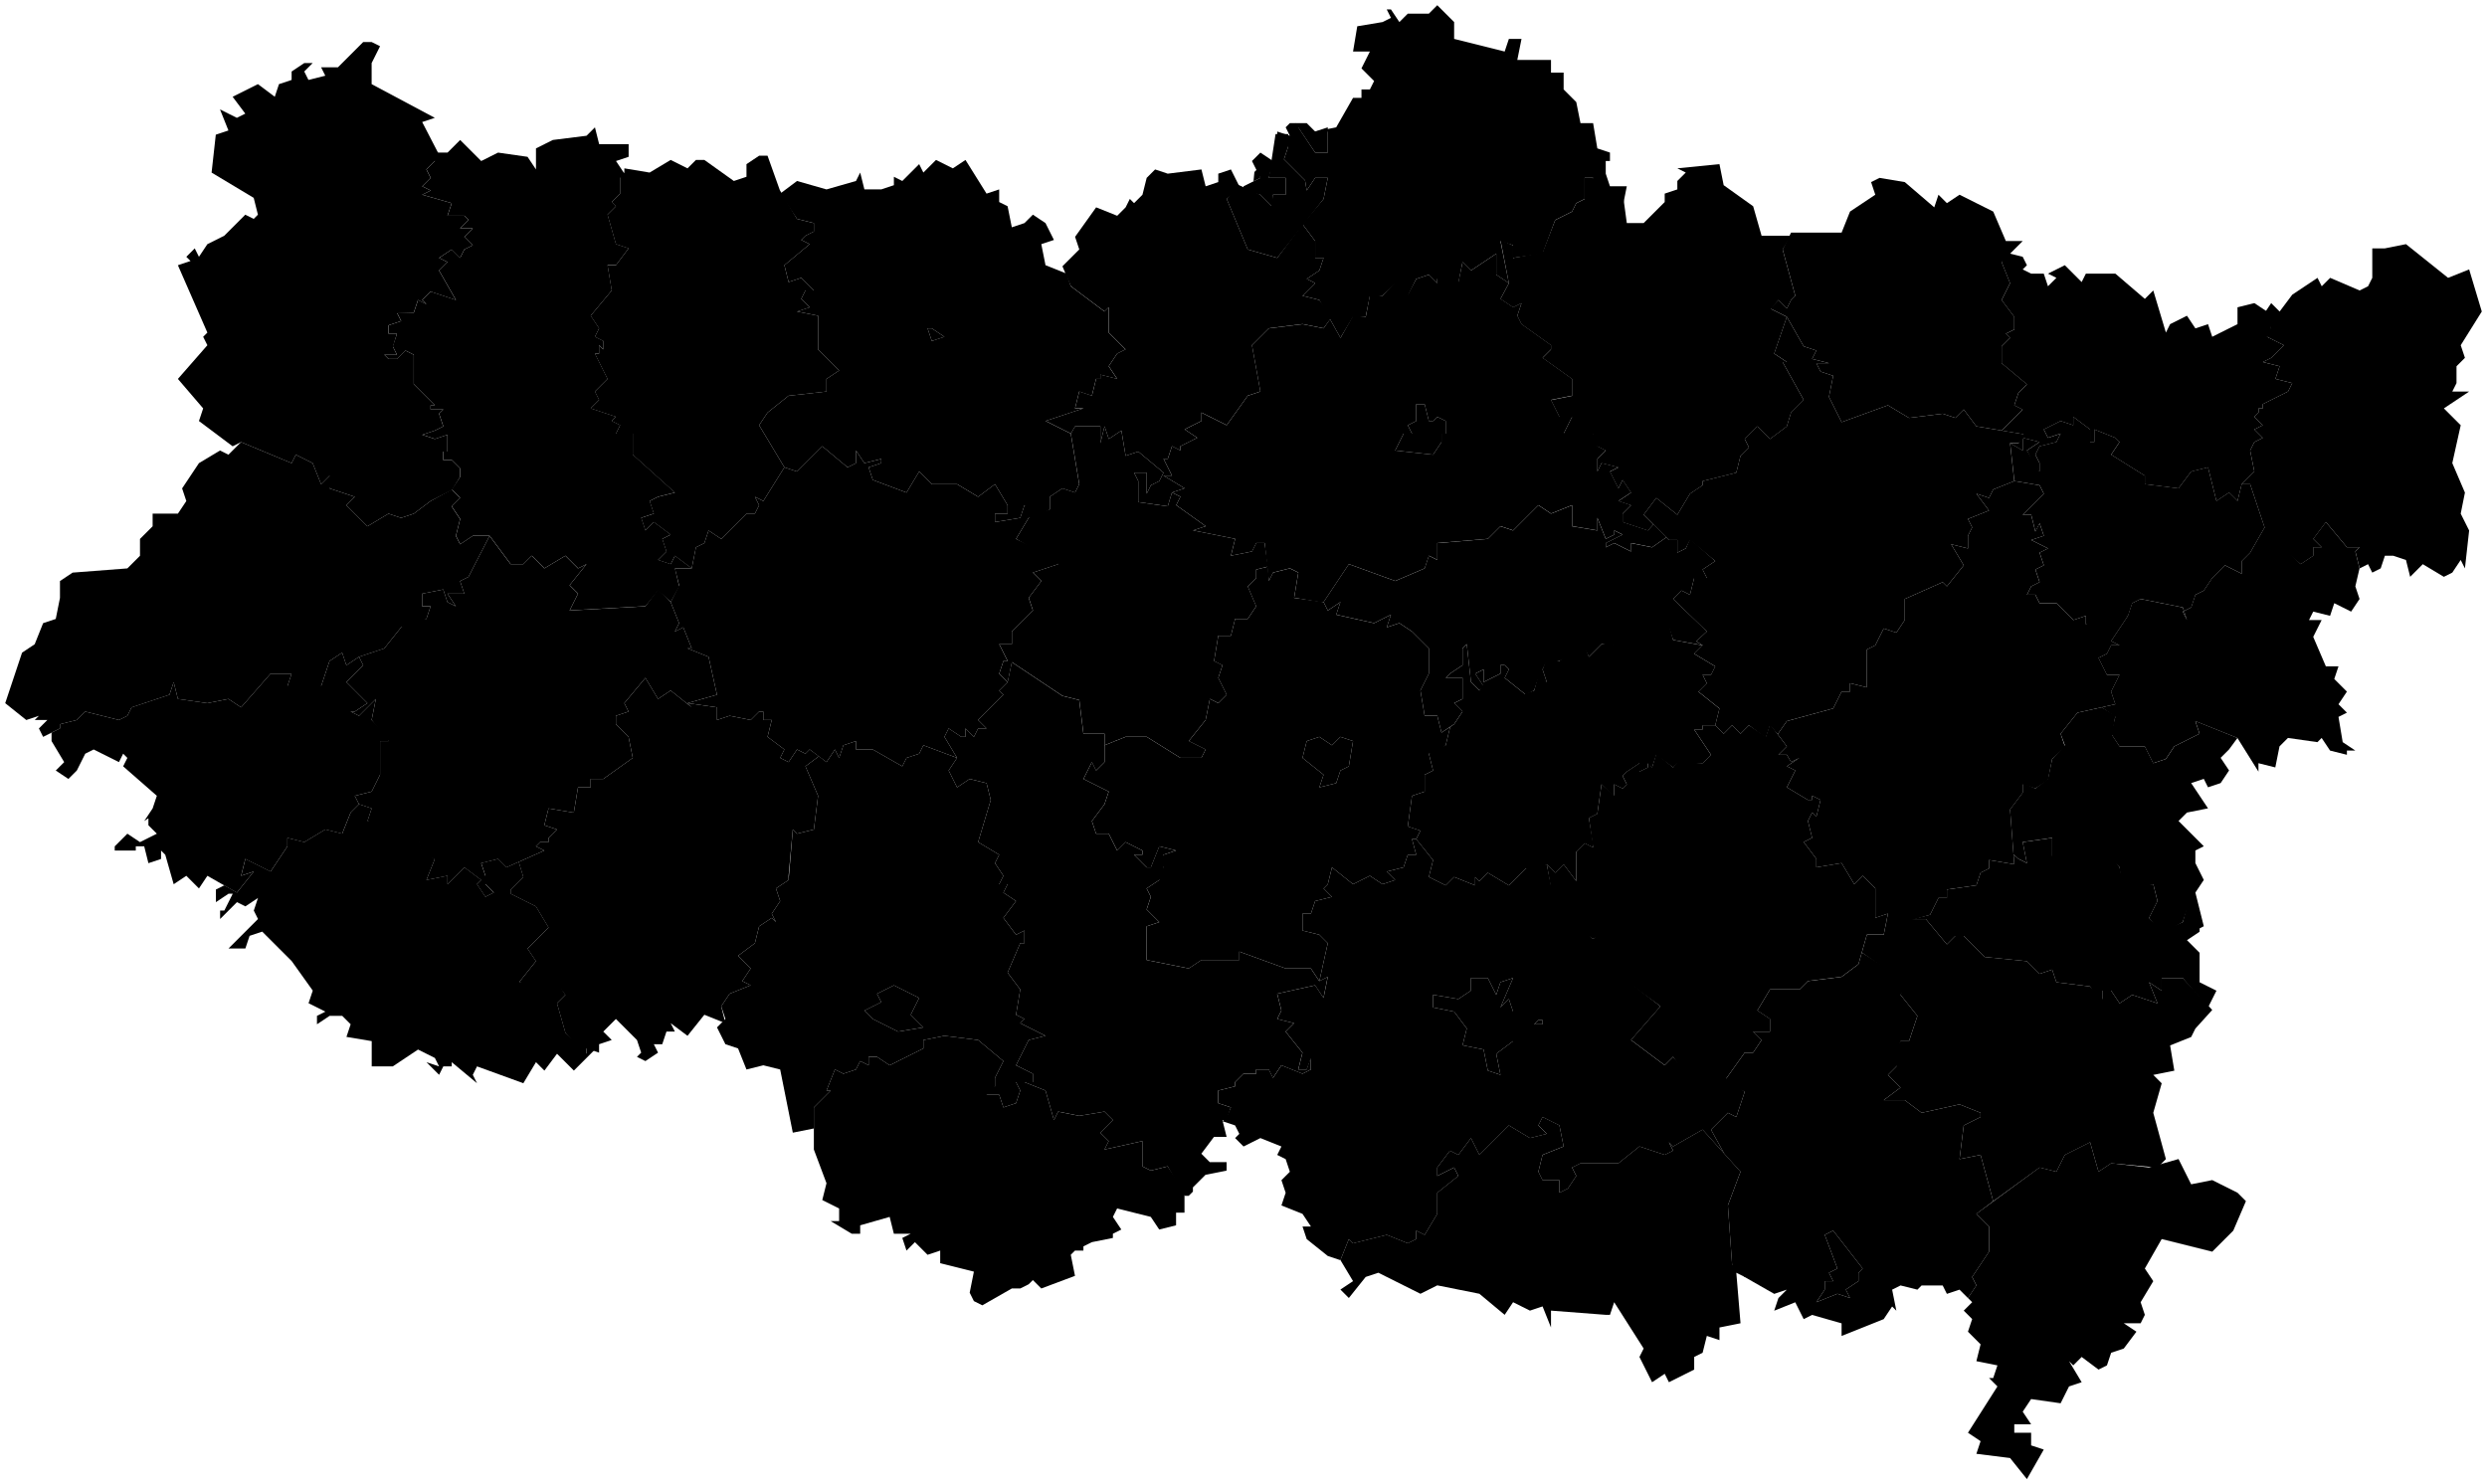 <svg data-code="RU-TVE" xmlns="http://www.w3.org/2000/svg" viewBox="0 0 295.25 176.25">
    <g data-code="tverskaja_oblast_" data-title="tverskaja_oblast&amp;apos;">
      <path data-code="andreapol_skij_rajon" data-title="andreapol&amp;apos;skij_rajon" class="cls-1" d="M51.13,18.12h2l1.5-1.5,2.5,2.5,2-1,3.5.5,1,1.5v-2.5l2-1,4-.5,1-1,.5,2h3.5v1.5l-1.5.5,1,1.5-.5.5v1.86l-1,1,.5.5-1,1,1,3.5,1.5.5-1.5,2h-1l.5,3-2.5,3,1,1.5-.5,1,1,.5v1l-.5-.5v1h-.5l1.5,3-1.5,1.5.5,1-1,1,3,1-.5.5,1,.5-.5,1h2v2.5l5,4.5-2,.5-1,.5.5,1.5-1.5.5.5,1.5,1-1,2,1.5-1,.5.5,1.5-1,1,1.5.5.5-1,2,1.5h-2l.5,2.14-1,1.86-1.5-1.36-1.5,1.86-9,.5,1-2-1-1,2-2.5-1,.5-1.5-1.5-2.5,1.5-1.5-1.5-1,1h-1.5l-2.5-3.36h-2l-1.5,1-.5-1,.5-2-1-1.5,1-1-1-1,1-1.5v-1l-1-1h-1v-1h.5v-2l-1.5.5-1.5-.5,1.5-.5,1-.5-.5-1.5.5-.5h-1.5v-.5h.5l-2.5-2.5v-3.5l-1-.5-1,1h-1l-.5-.5h1.5l-.5-1,.5-1.5h-1v-1l1.5-.5-.5-1h2l.5-1.5,1,.5-.5-.5,1-1,3,1-2-3.5,1-1-1-.5,1.5-1,1,1,.5-1,1-.5-1-1,1-1h-1.5l1-1-.5-.5h-2l.5-1.5-3.5-1,1-.5-1-.5,1-1-.5-1,1-1-.5-1"/>
      <path data-code="bel_skij_rajon" data-title="bel&amp;apos;skij_rajon" class="cls-1" d="M25.63,105.62l1-.5,1.5.86,2-2.5-1.5.5.5-2,3,1.5,2-3v-1l2,.5,2.5-1.5,2,.5,1-2.5,1-1,1.5.5-.5,1.5,1.5-.36,2,2.5,2.5-.5.5,2,1.5.86-1,2.5,2.5-.5v1l2-2,2,1.5-.5.5,1,1.5,1-.5-1-1v-1l-.5-1.5,2-.5,1,1,1.46-.65.54,1.79-1.5,1.5v.5l3,1.5,1.5,2.5-2.5,2.5,1,1.5-2,2.5h4.5l1,1.5-1,1,1,3.5,2.5,2.5v-1h1.5l-3,3-2-2-1.5,2-1-1-1.5,2.5-5.5-2-.5,1,.5,1-3-2.5v.5h-1l-.5,1-1.5-1.5,1.5.5-.5-1-2-1-3,2h-2.5v-3l-3-.5.5-1.5-1-1h-1.5l-1.5,1v-1l1-.5-2-1,.5-1.5-2.5-3.5-3.5-3.5-1.5.5-.5,1.5h-2l3.5-3.5-.5-1,.5-1.5-1.5,1-1-.5-2,2v-1h.5l1-2h-.5l-1.5,1v-1.5"/>
      <path data-code="bezheckij_rajon" data-title="bezheckij rajon" class="cls-1" d="M217.63,84.12l1-2h1v-1l2,.5v-4.5l1-.5,1-2,1.5.5,1-1.5v-2.5l4.5-2,.5.5,2-2.5-1.5-2.5,2,.5v-1.5l.5-1-.5-1,2.5-1-1.5-2,1.5.5.5-1,2.5-1,3,.5.5,1-2.5,2.5h1l.5,2,.5-1,.5,1.5-1.5.5,2,1-1,.5.5,1.5-1,.5.5,1.5-1,.5-.5,1h1l.5,1h2l2,2,1.5-.5v1l5-1-2,3,1,.5h-1l-.5,1-1,.5,1,2h1.5l-1,2,.5,1.5-4.5,1-2,2.5.5,1.5-1.5,1.5-.5,2.5-1.5,1-1.5-.5v1l-1.5,2,.5,6.5-3-.5v1l-1,.5-.5,1.5-3.5.5v1h-1l-1,2-3.5,1-1.72-.03.22-1.11-1.5.5v-3.5l-1.5-1.5-1,1-1.5-2.5-3,.5v-1l-1.5-2,1-.5-.5-2,.5-1,.5.5.5-2-1-.5v.5h-.5l-2.5-1.5,1-2-1-.5,1.5-1-1,.5-.5-.86h-1l1-1-1.09-1.44,1.09-1.56,5.5-1.5Z"/>
      <path data-code="bologovskij_rajon" data-title="bologovskij rajon" class="cls-1" d="M154.13,15.12l2,3h1.5v-2.5l-1.5.5-2-1M161.13,3.12l3-.5,1-.5-.5-1h.5l1,1.5,1-1h2.5l1-1,2,2v2l6,1.5.5-1.5h1.5l-.5,2.5h4v1.5h1.5v2l1.5,1.5.5,2.5h1.5l.5,3,1.5.5v1h-.5v1.5l.5,1.5h2l-.5,2.5-2.5-1-1-2.5h-1v2.5l-1,.5-.5,1-2,1-1.5,4-3.5.5v-1.5l-1.5-.5,1,5-1.5-1v-2.5l-3,2-1-1-.5,2.5-2.5-.5v.5l-1-1-1.5.5-1,2-1.5-1.5-1.5,1.5h-1.5l-.5,2.5h-1.5l-1.5,2.5-2.5-4.5-2-.5,1.5-1.5-1-.5,1.5-1,.5-1.5h-1v-2l-1.5-2,2.5-3,.5-2.5h-1.5l-1,1.5-.2-1.2-2.5-2.5.5-1.5-1.3-1.3v-.5l1.5.5-.5-1,.5-.5h2l1,1,2.5-.5,2-3.5h1v-1h1l.5-1-1.5-1.5,1-2h-2l.5-3M149.63,18.12l1.5,1-.5,2h2v2h-1.5v1.5l-1.5-1.5-2-.5v-.5l2-1-1-2,1-1"/>
      <path data-code="firovskij_rajon" data-title="firovskij rajon" class="cls-1" d="M130.13,24.62l2.5,1,1-1,.5-1,.5.5,1-1,.5-2,1-1,1.5.5,4-.5.5,2,1.5-.5v-1l1.5-.5,1,2-1.5,1.5,2.5,6,3.5,1,3-4,1.5,2v2h1l-.5,1.5-1.5,1,1,.5-1.5,1.5,2,.5,1.5,2-1,1.36-2.5-.5-4,.5-2,2,1,5.5-1.5.5-2.5,3.5-3-1.5v1l-2,1,1.5,1-2,1v.5l-1-.5-.5,1.5h-.5l1,2h-1l2.5,1.5-1.5.5-.5,1.64-3.5-.5v-2.5l-.5-1h1.5v2.5l.5-1,1-.5.5-1-3-2.5-1.5.5-.5-3-1.5,1-.5-1.5-.5,2v-2h-3l-.5.86-3-1.5,4.5-1.5h-1l.5-2,1.5.5.5-2h.5v-.5l2,.5-1-1.5,1-1.5,1-.5-2-2v-3l-.5.5-4-3-1-2.36,2-2-.5-1.5,2.5-3.5"/>
      <path data-code="gorodskoj_okrug_kimry" data-title="gorodskoj okrug kimry" class="cls-1" d="M216.63,146.62l1-.5,3.5,4.5-.5.5v1l-1.5,1,.5,1-1.5-.5-2.5,1,1-1.5v-1h1l-.5-1,1-.5-1.5-4"/>
      <path data-code="gorodskoj_okrug_torzhok" data-title="gorodskoj okrug torzhok" class="cls-1" d="M156.63,87.49l1.5,1,1-1,1.5.5-.5,3-1,.5-.5,1.5-2,.5.5-1.5-2.5-2,.5-2,1.5-.5Z"/>
      <path data-code="gorodskoj_okrug_tver_" data-title="gorodskoj_okrug_tver&amp;apos;" class="cls-1" d="M182.63,121.12h.5v.5h-1l.5-.5M170.13,118.12l3,.5,1.5-1v-1.5h2l1,2,.5-1.5,1.5-.5-1.5,3.5,1-1,.5,1.5v3.5l-2,1.5.5,2.5-1.5-.5-.5-2.5-2.5-.5.5-2-1.5-2-2.5-.5v-1.5"/>
      <path data-code="kalininskij_rajon__tverskaja_oblast_" data-title="kalininskij_rajon_(tverskaja_oblast&amp;apos;)" class="cls-1" d="M182.63,121.12l-.5.5h1v-.5h-.5M170.13,118.12v1.5l2.5.5,1.5,2-.5,2,2.5.5.5,2.5,1.5.5-.5-2.5,2-1.5v-3.5l-.5-1.5-1,1,1.5-3.5-1.5.5-.5,1.5-1-2h-2v1.5l-1.5,1-3-.5M160.63,104.99l2-1,1.5,1,1.5-.5-1-1,2-.5.5-1.5h1l-.5-1.86h.5l2,2.5-.5,2,1,.5,1,.5,1-1,2.5,1v-1l.5.5,1-1,2.5,1.5,2-2,2.5-.5.5,2.5,2.5,1v3l2.5,2.36,1-.86,2,5,5,3.86-3.5,4,4,3,1-1,1,1.14,4,.5,3.5,2.5-1,3-1-.5-2,2,1.58,2.87-2.58-2.87-3.5,2-.5-.5.5,1-1,.5-3-1-2.5,2h-4.5l-1,.5.5,1-1,1.5-1,.5v-1.5h-2l-.5-1,.5-2,2.5-1-.5-2.5-2-1-.5,1,1,1-2,.5-2.5-1.5-3.5,3.5-1-2-1.5,2-1-.5-1.5,2v1l2-1,.5,1-2.5,2v2.5l-1.5,2.5-1-.5v1l-1,.5-2.5-1-4,1-.5-.5-1,2.5-1.5-.5-2.5-2-.5-1.5h1l-1-1.5-2.5-1,.5-1.5-.5-1.5,1-1-.5-1.5-1-.5.5-1-2.5-1-2,1-1-1,.5-.5-.5-1-1.5-.5.5-.5.5-1.14-1.5-.5v-1.5l2-.5v-.5l1-1h1.5v-.5h1.5l.5,1,1-1.5,2.5,1,1-.5v-1.36l-.5,1.36h-1l.5-2-2-2.5,1-1-2-.5.5-1-.5-2,4.5-1,1,1.5.5-2.5-1,.5,1-4.5-1-1-2-.5v-2h1l.5-1.5,2-.5-1-1,.5-.5.5-2,2.5,2Z"/>
      <path data-code="kaljazinskij_rajon" data-title="kaljazinskij rajon" class="cls-1" d="M234.63,144.12l7.5-5.5,2,.5,1-2,3-1.5,1,3.5,1.5-1,4.5.5,3.5-1,1.5,3,2.5-.5,3,1.5,1,1-1.5,3.5-2.5,2.5-6-1.5-2,3.5,1,1.5-1.5,2.5.5,1.5-.5,1h-2l1.5,1-1.5,2-1.5.5-.5,1.5-1,.5-2-1.5-1,1-.5-.5,1.5,2.5-1.5.5-1,2-3.5-.5-1,1.5,1,1.5h-2v1h2v1.5l1.5.5-2,3.5-2-2.5-4-.5.5-1.5-1.5-1,3.5-5.5-1-1h.5l.5-1.5-2.5-.5.5-2-1.5-1.5.5-1.5-1-1,1-1-.5-.5,1-1.5-.5-1,2-3v-3l-1.5-1.5"/>
      <path data-code="kashinskij_rajon" data-title="kashinskij rajon" class="cls-1" d="M223.63,110.99l.28-1.39,1.22-.47h3.5l2.5,3,1-1h1l2.5,2.5,5,.5,1.5,1.5,1.5-.5.5,1.5,4,.5,1.5,1.5v-1h1l1,1.5,1.5-1,3,1-1-2.5,1.5,1v-1.5h2.5l3.5,3.79-2,2.21-.5,1-2.5,1,.5,3-2.5.5,1,1-1,3.5,1.5,5.5-1,1-5.5-.5-1.5,1-1-3.5-3,1.5-1,2-2-.5-5.5,4-1.5-5.5-2.5.5.5-4,2-1v-.5l-2.5-1-4.5,1-2-1.5h-2.5l2-1.5-1.5-1.5,1-1-.5-2,1-1h1l1-3-2-2.5.5-1.5-5.1-3.53.6-2.11h2Z"/>
      <path data-code="kesovogorskij_rajon" data-title="kesovogorskij rajon" class="cls-1" d="M227.13,109.12l2-.5,1-2h1v-1l3.5-.5.5-1.5,1-.5v-1l3,.5-.09-1.17.59.54,1,.5-.5-2.5,3.5-.5v2.14l3.5,1,3.5-1,1,1.36,1,4.64h.5l1-2.5,1.5-.14.5,2-1,2,1.5,1.64,2.5-1.14.5-1.86,1.5,1v2l-1.5,1,1.5,1.5v3.5l2,1-1,2-3-3.5h-2.5v1.5l-1.5-1,1,2.5-3-1-1.5,1-1-1.5h-1v1h-.5l-1-1.5-4-.5-.5-1.5-1.5.5-1.5-1.5-5-.5-2.5-2.5h-1l-1,1-2.5-3h-1.5"/>
      <path data-code="kimrskij_rajon" data-title="kimrskij rajon" class="cls-1" d="M216.63,146.62l1.5,4-1,.5.5,1h-1v1l-1,1.5,2.5-1,1.5.5-.5-1,1.5-1v-1l.5-.5-3.5-4.5-1,.5M210.13,117.49h3.5l1-1,4-.5,2-1.5.4-1.39,5.6,3.53-1,1.5,2,2.5-1,3h-1l-.5,1v2l-1,1,1.5,1.5-2,1.5h2.5l2,1.5,4.5-1,2.5,1v.5l-2,1-.5,4,2.5-.5,1.5,5.5-2,1.5,1.5,1.5v3l-2,3,.5,1-1,1.5-1-1-1.5.5-.5-1h-2.5l-.5.5-2-.5-1,.5.5,2.5-.5-.5-1,1.5-5,2v-1.5l-3.5-1-1,.5-1-2-2.5,1,.5-1.5,1-1-1.5.5-3.5-2-1.5-1.5-.5-7,1.5-4-1.92-2.13-1.58-2.87,2-2,1,.5,1-3-2.5-1.14,2.5-3.5h1l1-1.5-1-1h2v-1.5l-1.5-1,1.5-2.5"/>
      <path data-code="konakovskij_rajon" data-title="konakovskij rajon" class="cls-1" d="M160.13,147.12l.5.5,4-1,2.5,1,1-.5v-1l1,.5,1.5-2.5v-2.5l2.5-2-.5-1-2,1v-1l1.5-2,1,.5,1.5-2,1,2,3.5-3.5,2.5,1.5,2-.5-1-1,.5-1,2,1,.5,2.5-2.5,1-.5,2,.5,1h2v1.5l1-.5,1-1.5-.5-1,1-.5h4.5l2.5-2,3,1,1-.5-.5-1,.5.5,3.5-2,4.5,5-1.5,4,.5,7,2.1.93-.6.57-1-.5.5,6-2.5.5v1.5l-1.5-.5-.5,2-1,.5v1.5l-3,1.5-.5-1-1.5,1-1.5-3,.5-1-3.5-5.5-.5,1.5h-.5l-6.5-.5v2l-1-2.5-1.5.5-2-1-1,1.5-3-2.5-5-1-2,1-5-2.5-1.5.5-2,2.5-1-1,1.5-1-1.5-2.5,1-2.5"/>
      <path data-code="krasnokholmskij_rajon" data-title="krasnokholmskij rajon" class="cls-1" d="M259.13,72.12l.15.43-.15.07.5,1-.35-1.07.85-.43.5-1.5,1-.5,1-1.5,1.5-1.5,2,1v-1.5l1-1,1.71-2.99,4.28,4.35,1.5-1v-1h1l-1-1,1.5-2,2.5,3h1.5l-.5.5.5,2-.5,2.14.5,1.5-1,1.5-2-1-.5,1.5-2-.5-.5,1h1.5l-1,2,1.5,3.5h1.5l-.5,1.5,1.5,1.5-1,1.5,1,1-1,.5.5,3,1.5,1h-1v.5l-2-.5-1-1.5-.5.5-3.5-.5-1,1-.5,2.5-2-.5v1l-2.5-4-5-2,.5,1.5-3,1.5-1,1.5-1.5.5-1-2h-3l-1-1.5.5-2-1.62-1.14,1.62-.36-.5-1.5,1-2h-1.5l-1-2,1-.5.5-1h1l-1-.5,2-3,.5-1.5,1-.5,5,1Z"/>
      <path data-code="kuvshinovskij_rajon" data-title="kuvshinovskij rajon" class="cls-1" d="M127.63,50.62h3v2l.5-2,.5,1.5,1.5-1,.5,3,1.5-.5,3,2.5-.5,1-1,.5-.5,1v-2.5h-1.5l.5,1v2.5l3.5.5.5-1.64,1,.5-.5,1,3.5,2.5-1.5.5,5,1-.5,2,2.5-.5.5-1h1l.4,2.79-1.4.35v1l-1,1,1,2.36-1,1.5h-1.5l-.5,2h-1.5l-.5,3,1,.5-.5,1.5,1,2-1,1-1-.5-.5,2.5-2,2.5,2,1-.5,1h-2.5l-4-2.5h-2.5l-2.5,1v-1.36h-2.5l-.5-4-2-.5-6-4-.5,2.36-1-1,.5-1.5h.5l-1-2h1.5v-1.5l2.5-2.5-.5-1.5,1.5-2-1-1,3-1-5-3,1.5-2.5,2.5-1v-1.5l1.5-1,1.5.5.5-1-1-6,.5-.86"/>
      <path data-code="lesnoj_rajon" data-title="lesnoj rajon" class="cls-1" d="M212.63,27.62h6l1-2.5,3-2-.5-1.5,1-.5,3,.5,3.5,3,.5-1.5,1,1,1.5-1,4,2,1.5,3.5h2l-2.5,2.5,1,2.5-1,2,1.5,2v1.5l-1,.5.5.5-1,1v2l3,2.5-1,1-.5,1.5,1,.5-2.5,2.5-3-.5-1.5-2-1,1-1.5-.5-4,.5-2.5-1.5-5.5,2-1.5-3,.5-2.5-1.5-.5-.5-1h1.5l-2-.5.5-1-1.5-.5-2-3.5-2-1,1-1,1,1,.5-1,.5-.5-1.5-5.5,1-2"/>
      <path data-code="likhoslavl_skij_rajon" data-title="likhoslavl&amp;apos;skij_rajon" class="cls-1" d="M174.13,76.49l.5,4.5,1,1,.38-.67-.88-1.33,1-.5v1.5l2-1v-1h.5l.5.5-.5,1,2.38,1.9,1.12-.4.5-1.86,1,.86-.5-1.5.5-1.36,1.5.36,1-.86h1.5l.5-1,.5,1.36,1.5-1.5,4.5.14,1-1.5.5.5,2-1.5.5,1.86,3.5.64-1,1,2.5,1.5-.5,1h-1l.5,1-1,1,2.5,2-.5,2h-1.5v.5h-1l2,3-1,1h-3l-.5.5-2-1.5-.5,1.5-.5-.5v.5l-1,.5v-1l-1.5,1-.5.5.5,1-.5.5-1-.5v1.5l-1.5-1.5-.5,3.5-1,.5.5,3v.5l-1-.5-1,1v3.5l-1.5-2-.5.5-.5.5-1-1-1.5,1-1-.5-2,2-2.5-1.5-1,1-.5-.5v1l-2.5-1-1,1-1-.5-1-.5.5-2-2-2.5.5-1-1.5-.5.5-3.64,1.5-.5v-2l1-.5-.5-2,2-1,.53-2.18.47-.32,1-1.5-1-1,1-.5v-2.5h-2l.5-.5,1.5-1v-2l.5-.5Z"/>
      <path data-code="maksatikhinskij_rajon" data-title="maksatikhinskij rajon" class="cls-1" d="M214.13,41.12l1.5.5-.5,1,2,.5h-1.5l.5,1,1.5.5-.5,2.5,1.5,3,5.5-2,2.5,1.5,4-.5,1.5.5,1-1,1.5,2,6,1-1,1h-1l.5,4.5-2.5,1-.5,1-1.5-.5,1.5,2-2.5,1,.5,1-.5,1v1.5l-2-.5,1.5,2.5-2,2.5-.5-.5-4.5,2v2.5l-1,1.5-1.5-.5-1,2-1,.5v4.5l-2-.5v1h-1l-1,2-5.5,1.5-1.09,1.56-.91-1.06-.5,1.5-2-1.5-1,1-1-1-1,1-1-1,.5-2-2.5-2,1-1-.5-1h1l.5-1-2.5-1.5,1-1-.76-.47,1.26-1.17-4-3.86,1-1,1,.5.5-2h1.5l-.5-1,1.5-1-3-2.5-.5,1-1,.5v-1.5h-1l-3-3,1.5-2,2.5,2,1.5-2.5,1.5-1v-.5l4-1,.5-2,1-1-.5-1,1.5-1.5,1.5,1.5,2-1.5.5-1.64,1.5-1.5-2.5-4.5h.5l-1.5-1,1.5-4.36,2,3.5Z"/>
      <path data-code="molokovskij_rajon" data-title="molokovskij rajon" class="cls-1" d="M238.63,52.62l1.5.86v-1.5l2,.5-1.5,1,1.5,2.5v-1l-.5-1,.5-1,2-.5.5-1-1.5.5-.5-1,2-1,1.5.5v-1l2,1.5v1.5h.5v-1.5l2.5,1,.5.5-1,1.5,4,2.5v1l4,.5,1.5-2,2-.5,1,4,1.5-1,1,1,.5-2h1l1.72,5.15-1.71,2.99-1,1v1.5l-2-1-1.5,1.5-1,1.5-1,.5-.5,1.5-1,.5.5,1-.5-1.5-5-1-1,.5-.5,1.5-3,1.5-2-.5v-1l-1.5.5-2-2h-2l-.5-1h-1l.5-1,1-.5-.5-1.5,1-.5-.5-1.5,1-.5-2-1,1.5-.5-.5-1.5-.5,1-.5-2h-1l2.5-2.5-.5-1-3-.5-.5-4.5"/>
      <path data-code="neldata-codeovskij_rajon" data-title="neldata-codeovskij rajon" class="cls-1" d="M42.62,77.99l3-1,2-2.5,1.5-1h1.5l.5-1.5h-1v-1.5l2.5-.5.5,1.5,1,.5-1-1.5h2l-.5-1.5,1-.5,2.5-4.86,2.5,3.36h1.5l1-1,1.5,1.5,2.5-1.5,1.5,1.5,1-.5-2,2.5,1,1-1,2,9-.5,1.5-2,1.5,1.5,1,2.5-.5,1,1-.5,1,2.5h-.5l2.5,1,1,4.5-3.5,1,.5.5-2.5-2-1.5,1-1.5-2.5-2.5,3,.5,1-1.5.5v1l1.5,1.5.5,2.5-3.5,2.5h-1.5v1h-1.5l-.5,3-3-.5-.5,2,1.5.5-1,1v.5h-1l-.5.5,1,.5-4.5,2-1-1-2,.5.5,1.5h1.5l-1.5,1,1,1-1,.5-1-1.5.5-.5-2-1.5-2,2v-1l-2.5.5,1-2.5-1.5-.5-.5-2-3,.5-1.5-2.5h-1.5l.5-1.5-1.5-.5-.5-1,2-.5,1-2v-4h1l-2-2.5.5-2.5-2,2-1-.5h.5l1.5-1-2.5-2.5,2-2-.5-1"/>
      <path data-code="oleninskij_rajon" data-title="oleninskij rajon" class="cls-1" d="M74.12,83.49l2.5-3,1.5,2.5,1.5-1,2.5,2-.5-.5,3.5.5v1.5l1.5-.5,2.5.5,1-1h.5v1h1l-.5,2,2,1.5-.5,1,1,.5,1-1.5,1,.5.5-.5,1.1.8-1.6,1.2,1.5,3.5-.5,4-2,.5-.5-.5-.5,5.5v.5l-1.5,1,.5,1.5-1,1.5.5,1-.5-.5-1.5,1-.5,2-2,1.5,1.5,1.5-1,1.5,1,.5-2.5,1-1,1.5.5,2-2.5-1-2,2.5-2-1.5.5,1h-1l-.5,1.5h-1l.5,1-1.5,1-1-.5.5-.5-.5-1.5-2.5-2.5-1.5,1.5,1,1-1.5.5v1l-1.5-.5v1l-2.5-2.86-1-3.5,1-1-.5-.64-5-.86,2-2.5-1-1.5,2.5-2.5-1.5-2.5-3-1.5v-.5l1.5-1.5-.54-1.79,3.04-1.35-1-.5.5-.5h1v-.5l1-1-1.5-.5.5-2,3,.5.5-3h1.5v-1h1.5l3.5-2.5-.5-2.5-1.5-1.5v-1l1.5-.5-.5-1"/>
      <path data-code="ostashkovskij_rajon" data-title="ostashkovskij rajon" class="cls-1" d="M110.12,38.99l.5,1.5,1.5-.5-1.5-1h-.5M92.62,22.99l2-1.5,3.5,1,3.5-1,.5-1,.5,2h2l1.5-.5v-1l1,.5,1-1,1-1,.5,1,1.5-1.5,2,1,1.5-1,2.5,4,1.5-.5v1.5l1,.5.5,2.5,1.5-.5,1-1,1.5,1,1,2-1.5.5.5,2.5,2.5,1,.5,1.5,4,3,.5-.5v3l2,2-1,.5-1,1.5,1,1.5-2-.5v.5h-.5l-.5,2-1.5-.5-.5,2h1l-4.5,1.5,3,1.5,1,6-.5,1-1.5-.5-1.5,1v1.5l-1.5,1-1.5-1.5-.5,1.5-3,.5v-1h1.5v-1l-1.5-2.5-2,1.5-2.5-1.5h-3l-1.5-1.5-1.5,2.5-4-1.5-.5-1.5,1.5-.5v-.5l-2,.5-1-1.5v1.5l-1,.5-3-2.5-3,3-1.5-.5-3-5,1-1.5,2.5-2,4.5-.5v-1.5l1.5-1-2.5-2.5v-4l-2.5-.5,1.5-.5-1-1,.5-1h1l-1.5-1.5-1.5.5-.5-2,3-2.5-1-.5.5-.5,1-.5v-1l-2-.5-2-3"/>
      <path data-code="ozjornyj" class="cls-1" d="M149.43,19.92l.2,1.2-.82.41.11-1.11.5-.5ZM151.43,15.92h1.5v1.5l-.5,1.5,2.5,2.5.2,1.2,1-1.5h1.5l-.5,2.5-5.5,7-3.5-1-2.5-6,1.3-1.7,2.7,1.2,1.3,1.3.2-1.3h1.5v-2h-2l.8-5.2M156.13,15.62l1.5-.5v3h-1.5l-2.35-3.5,2.35,1Z"/>
      <path data-code="penovskij_rajon" data-title="penovskij rajon" class="cls-1" d="M74.12,19.99l3,.5,2.5-1.5,2,1,1-1h1l3.5,2.5,1.5-.5v-1.5l1.5-1h1l1.46,4.09,2.04,3.41,2,.5v1l-1,.5-.5.5,1,.5-3,2.5.5,2,1.5-.5,1.5,1.5h-1l-.5,1,1,1-1.5.5,2.5.5v4l2.5,2.5-1.5,1v1.5l-4.5.5-2.5,2-1,1.5,3,5-2.5,4-1-.5.5,1-.5,1h-1l-3,3-1.5-1-.5,1.5-1,.5-.5,2.5-2-1.5-.5,1-1.5-.5,1-1-.5-1.5,1-.5-2-1.5-1,1-.5-1.5,1.5-.5-.5-1.5,1-.5,2-.5-5-4.5v-2.5h-2l.5-1-1-.5.5-.5-3-1,1-1-.5-1,1.5-1.5-1.5-3h1-.5v-1l.5.5v-1l-1-.5.5-1-1-1.5,2.5-3-.5-3h1l1.5-2-1.5-.5-1-3.5,1-1-.5-.5,1-1v-2l.5-.5v-.5"/>
      <path data-code="rameshkovskij_rajon" data-title="rameshkovskij rajon" class="cls-1" d="M184.63,103.62l1-1,1.5,2v-3.5l1-1,1,.5-.5-3.5,1-.5.5-3.5,1.5,1.36v-1.36l1,.5.5-.5-.5-1,.5-.5,1.5-1v1l1-.5v-.64l.5.64.5-1.64,2,1.64.5-.64,3,.14,1-1-2-3h1v-.5h1.5l1,1,1-1,1,1,1-1,2,1.36.5-1.5,2,2.64-1,1h1l.5.86,1-.5-1.5,1,1,.5-1,2,2.5,1.5h.5v-.5l1,.5-.5,2-.5-.5-.5,1,.5,2-1,.5,1.5,2v1l3-.5,1.5,2.5,1-1,1.5,1.5v3.5l1.5-.5-.5,2.5h-2l-1,3.5-2,1.5-4,.5-1,1h-3.5l-1.5,2.5,1.5,1v1.5h-2l1,1-1,1.5h-1l-2.5,3.5-5-1.5-1-1.5-1,1-4-3,3.5-4-5.5-4-1.5-4.5-1,.5-3-2v-3l-2-1-.5-2.86,1,1Z"/>
      <path data-code="rzhev" class="cls-1" d="M104.12,117.99l2-1,3,1.5-1,2,1.5,1.5-3,.5-3-1.5-1-1,2-1-.5-1"/>
      <path data-code="rzhevskij_rajon" data-title="rzhevskij rajon" class="cls-1" d="M104.12,117.99l.5,1-2,1,1,1,3,1.5,3-.5-1.5-1.5,1-2-3-1.5-2,1M95.62,90.99l1.6-1.2.9.7,1-1.5.5,1,.5-1.5,1.5-.5v1h2l3.5,2,.5-1,1.5-.5.5-1,4,1.5-1,1.5,1,2,1.5-1,2,.5.5,2-1.5,5,2.5,1.5-.5,1,1,1.5-.5,1h1l-.5,1,1.5,1-1.5,2,1.5,2,2-1-1,.5v1.5h-.5l-1.5,3.5,1.5,2-.5,3,1,.5-.5.5,3,1.5-2,.5-1.5,3,2,1v1h-2l.5,1-.5,1.5-1.5.5-.5-1.5h-1.5v-1h1v-1l1-2-3-2.5-4-.5-2.5.5v1l-4,2-1.5-1h-1v1l-1-.5-.5,1-1.5.5-1-.5-1,2.5h.5l-2,2v2.5l-2.5.5-1.5-7.5-2-.5-2,.5-1-2.5-1.5-.5-1-2,1-1-.5-1.5,1-1.5,2.5-1-1-.5,1-1.5-1.5-1.5,2-1.5.5-2,1.5-1,.5.5-.5-1,1-1.5-.5-1.5,1.5-1,.5-6,.5.5,2-.5.5-4-1.5-3.5"/>
      <path data-code="sandovskij_rajon" data-title="sandovskij rajon" class="cls-1" d="M238.13,29.99l2,.5.5,1-.5.5,1,.5h1.5l.5,1.5,1-1-1-.5,2-1,2,2,.5-1h3.5l3.5,3,1-1,1.5,5,.5-1,2-1,1,1.5,1.5-.5.5,1.5,3-1.5v-2l2-.5,1.5,1,.5,2-.5,1,2,1-1.5,1.5-1,.5,2,.5-.5,1.5,2,.5-.5,1-3,1.5v.5h-.5v.5l-.5.5,1,1-1,.5,1,1-1,.5-.5,1,.5,2.5-1.5,1.5-.5,2-1-1-1.5,1-1-4-2,.5-1.5,2-4-.5v-1l-4-2.5,1-1.5-.5-.5-2.5-1v1.5h-.5v-1.5l-2-1.5v1l-1.5-.5-2,1,.5,1,1.5-.5-.5,1-2,.5-.5,1,.5,1v1l-.5-.5-1-2,1.5-1-2-.5v1.5l-1.5-.86h1l.6-1.07-2.6-.43,2.5-2.5-1-.5.5-1.5,1-1-3-2.5v-2l1-1-.5-.5,1-.5v-1.5l-1.5-2,1-2-1-2.5.5-1.14"/>
      <path data-code="selizharovskij_rajon" data-title="selizharovskij rajon" class="cls-1" d="M80.12,67.49h2l.5-2.5,1-.5.5-1.5,1.5,1,3-3h1l.5-1-.5-1,1,.5,2.5-4,1.5.5,3-3,3,2.5,1-.5v-1.5l1,1.5,2-.5v.5l-1.5.5.5,1.5,4,1.5,1.5-2.5,1.5,1.5h3l2.5,1.5,2-1.5,1.5,2.5v1h-1.5v1l3-.5.5-1.5,1.5.5v1h-1l-1.5,2.5,5,2.5v.5l-3,1,1,1-1.5,2,.5,1.5-2.5,2.5v1.5h-1.5l1,2h-.5l-.5,1.5,1,1-1,1,.5.5-3,3,1,1h-1l-.5,1-1-1v1h-.5l-1.5-1-.5,1,1.5,2.5-4-1.5-.5,1-1.5.5-.5,1-3.5-2h-2v-1l-1.5.5-.5,1.5-.5-1-1,1.5-2-1.5-.5.5-1-.5-1,1.5-1-.5.5-1-2-1.5.5-2h-1v-1h-.5l-1,1-2.5-.5-1.5.5v-1.5l-3.5-.5,3.5-1-1-4.5-2.5-1h.5l-1-2.5-1,.5.5-1-1-2.5,1-2-.5-2"/>
      <path data-code="solnechnyj__tverskaja_oblast_" data-title="solnechnyj_(tverskaja_oblast&amp;apos;)" class="cls-1" d="M110.12,38.99h.5l1.5,1-1.5.5-.5-1.5"/>
      <path data-code="sonkovskij_rajon" data-title="sonkovskij rajon" class="cls-1" d="M241.63,93.62l1.5-1.14.5-2.36,1.5-1.64-.5-1.36,2-2.5,2.88-.64,1.62,1-.38,2.31.88,1.33h3l1,2,1.5-.5,1-1.5,3-1.5-.5-1.5,5,2-1,1.36-1,1,1,1.5-1,1.5,1,2h1-1l-1-2-1.5.5-.5-1-1.5.5,2,3-2.5.5-1,1,3,3-1,.5v1.5l1,2-1,1.5,1,4-1,.5.5-1.5-1.5-1-.5,1.5-2.5,1.5-1.5-2,1-2-.5-2-1.5.5-1,2.5h-1l-.5-5-1-1-3.5,1-3.5-1v-2.5l-3.5.5.5,2.5-1-.5-.59-.54-.41-5.33,1.5-2v-1.14l1.5.64Z"/>
      <path data-code="spirovskij_rajon" data-title="spirovskij rajon" class="cls-1" d="M165.63,68.99l3.5-1.5.5-1.5,1,.5v-2l6-.5,1.5-1.5,1.5.5,3-3,1.5,1,2.5-1v2.5l3,.5v-1.5l1,2.5,1-.5v-.5l1,.5-2,1v.5l1-.5,2,1v-1l2.5.5,1.69-1.18.31.31h1v1.5l1-.5.5-1.14,3,2.64-1.5,1,.5,1h-1.5l-.5,2-1-.5-1,1,3.5,3.36.5.5-1.26,1.17.76.47-3.5-.64-.5-1.5-2,1.5-.5-.5-1,1.5-4.5-.5-1.5,1.5-.5-1-.5,1h-1.5l-1,.5h-1.5l-.5,1,.5,1.5-1-.5-.5,1.5-1,.5-2.5-2,.5-1-.5-.5h-.5v1l-1,.5-1,.5v-1.5l-1,.5,1,1.5-.5.5-1-1-.5-4.5-.5.5v2l-1.5,1-.5.5h2v2.5l-1,.5,1,1-1,1.5-1.5,1-.5-2h-1.5l-.5-3,1-2v-3l-2-2-1.5-1-1.5.5.5-1.5-2,1-4.5-1,.5-1.5-1.5,1-.5-1,3-4.5,5.5,2Z"/>
      <path data-code="starickij_rajon" data-title="starickij rajon" class="cls-1" d="M114.12,87.49h.5v-1l1,1,.5-1h1l-1-1,3-3-.5-.5,1-1,.5-2.36,6,4,2,.5.5,4h2.5v3.36l-1,1-.5-1-1,2,3,1.5-.5,1.5-1.5,2,.5,1.5h1.5l1,2,1-1,2,1v.5h-1l1.5,1.5h.5l1-2.5,2,.5-1.5.5v2h-.5v1l-1.5,1,.5,1-.5,1.5,1.5,1.5-1.5.5v4l5,1,1.5-1h4.5v-1l5.5,2h3l1,1.5,1-.5-.5,2.5-1-1.5-4.5,1,.5,2-.5,1,2,.5-1,1,2,2.5-.5,2h1l.5-1.5v1.5l-1,.5-2.5-1-1,1.5-.5-1h-2.5,1v.5h-1.5l-1,1v.5l-2,.5v1.5l1.5.5-.5,1.5h-.5l.5,2h-1.5l-1.5,2,1,1h2v1l-2.5.5.5.5-.5-.5-1.5,1.5v.5l-.5.5h-.5l-2-3.5-2,.5-1-.5v-3l-4.5,1,.5-1-1-1,1.5-1.5-1-1-3,.5-2.5-.5-.5,1-1-3.5-2.5-1h1v-1l-2-1,1.5-3,2-.5-3-1.5.5-.5-1-.5.5-3-1.5-2,1.5-3.5h.5v-1.5l1-.5-2,1-1.5-2,1.5-2-1.5-1,.5-1h-1l.5-1-1-1.5.5-1-2.5-1.5,1.5-5-.5-2-2-.5-1.5,1-1-2,1-1.5-1.5-2.5.5-1,1.5,1Z"/>
      <path data-code="toropeckij_rajon" data-title="toropeckij rajon" class="cls-1" d="M27.62,11.49l3-1.5,2,1.5.5-1.5,1.5-.5v-1l1.5-1h1l-1,1,.5,1,2-.5-.5-1h2l3-3h1l1,.5-1,2v2.5l7.5,4-1.5.5,2.09,4.04-1.59,1.59.5,1-1,1,1,.5-1,.5,3.5,1-.5,1.5h2l.5.5-1,1h1.5l-1,1,1,1-1,.5-.5,1-1-1-1.5,1,1,.5-1,1,2,3.5-3-1-1,1,.5.5-1-.5-.5,1.5-1.97.07.47.93-1.5.5v1h1l-.47,1.55.47.95h-1.5l.5.5h1l1-1,1,.5v3.5l2.5,2.5h-.5v.5h1.5l-.5.5.5,1.5-1,.5-1.5.5,1.5.5,1.5-.5v2h-.5v1h1l1,1v1l-.95,1.55-2.55,1.32-2,1.5-1.5.5-1.5-.5-2.5,1.5-2.5-2.5,1-1-3-1v-1.5l-1,1-1-2.5-2-1-.5,1-6-2.5-1,.5-4-3,.5-1.5-3-3.5,3.5-4-.5-1,.5-.5-3.5-8,1.5-.5-.5-.5,1-1,.5,1,1-1.5,2-1,2.5-2.5,1,.5.5-.5-.5-2-5-3,.5-4.5,1.5-.5-1-2.5,2,1,1-.5-1.5-2"/>
      <path data-code="torzhokskij_rajon" data-title="torzhokskij rajon" class="cls-1" d="M155.13,87.99l-.5,2,2.5,2-.5,1.5,2-.5.5-1.5,1-.5.5-3-1.5-.5-1,1-1.5-1-1.5.5M131.13,88.49l2.5-1h2.5l4,2.5h2.5l.5-1-2-1,2-2.5.5-2.5,1,.5,1-1-1-2,.5-1.5-1-.5.5-3h1.5l.5-2h1.5l1-1.5-1-2.36,1-1v-1l1.4-.35.1,1.71.5-1,2-.5,1,.5-.5,3,3.5.5.5,1,1.5-1-.5,1.5,4.5,1,2-1-.5,1.5,1.5-.5,1.5,1,2,2v3l-1,2,.5,3h1.5l.5,2,1.03-.68-.53,2.18-1,1h-1l.5,2-1,.5v2l-1.5.5-.5,3.64,1.5.5-.5,1h-.5l.5,1.86h-1l-.5,1.5-2,.5,1,1-1.5.5-1.5-1-2,1-2.5-2-.5,2-.5.5,1,1-2,.5-.5,1.5h-1v2l2,.5,1,1-1,4.5-1-1.5h-3l-5.5-2v1h-4.5l-1.5,1-5-1v-4l1.5-.5-1.5-1.5.5-1.5-.5-1,1.5-1-.5-1,1-.5-.5-.5.5-1,1.5-.5-2-.5-1,2.5h-.5l-1.5-1.5h1v-.5l-2-1-1,1-1-2h-1.5l-.5-1.5,1.5-2,.5-1.5-3-1.5,1-2,.5,1,1-1v-2"/>
      <path data-code="udomel_skij_rajon" data-title="udomel&amp;apos;skij_rajon" class="cls-1" d="M178.13,28.49l1.5.64v1.5l3.5-.64,1.5-3.86,2-1,.5-1,1-.5v-2.5l1.25.02,1.33,2.06,2,.17.42,3.11h2l2.5-2.5v-1l1.5-.5v-1l1-1-1-.5,5-.5.5,2.5,3.5,2.5,1,3.5h3.5l-1,1.64,1.5,5.5-.5.5-.5,1-1-1-.9,1.05,1.9.95-1.5,4.36,1.5,1h-.5l2.5,4.5-1.5,1.5-.5,1.64-2,1.5-1.5-1.5-1.5,1.5.5,1-1,1-.5,2-4,1v.5l-1.5,1-1.5,2.5-2.5-2-1.5,2,1.15,1.15-.65.72-3-1v-1l1-1-1.5-.5,1.5-1-1-1.5-.5,1-1-2,1-.5-2-.5-.5,1v-1.5l1-1-1-.5-.5-1.5h-3.5l1-2h-1.5l-1-2,2.5-.5v-2l-3.5-2.5,1-1v-.5l-3.5-2.5-.5-1,.5-1.5-1,.5-1.5-1,1-1.86-1-5.14"/>
      <path data-code="ves_egonskij_rajon" data-title="ves&amp;apos;egonskij_rajon" class="cls-1" d="M269.63,35.99l1,1,1.5-2,3-2,.5,1,1-1,3.5,1.5,1-.5.5-1v-3.5h1.5l2.5-.5,5,4,2.5-1,1.5,5-2.5,4,.5,1.5-1,1v2l-.5,1h2l-3,2,2,2-1,4.5,1.5,3.5-.5,2.5,1,2-.5,4.5-.5-1-1,1.5-1,.5-2.5-1.5-1.5,1.5-.5-2-1.5-.5h-1l-.5,1.5-1,.5-.5-1-1,.5-.5-2,.5-.5h-1.5l-2.5-3-1.5,2,1,1h-1v1l-1.5,1-4-3.5-2-6h-1l1.5-1.5-.5-2.5.5-1,1-.5-1-1,1-.5-1-1,.5-.5v-.5h.5v-.5l3-1.5.5-1-2-.5.5-1.5-2-.5,1-.5,1.5-1.5-2-1v-1h.5l-1-1.5,1-1.5"/>
      <path data-code="vyshnevolockij_rajon" data-title="vyshnevolockij rajon" class="cls-1" d="M168.13,47.99v2l-1,.5.5,1h-1l-1,2,4.5.5,1-1.5v-1h.5v-1.5l-1-.5-.5.5h-.5l-.5-2h-1M140.63,50.99l2-1v-1l3,1.5,2.5-3.5,1.5-.5-1-5.5,2-2,4-.5,2.5.5.77-1.09,1.24,2.22,1.5-2.64,1.5.14.5-2.64,1.5.14,1.5-1.64,1.5,1.5,1-1.86,1.5-.5,1,1v-.64l2.5.5.5-2.36,1,1,3-2v2.5l1.5,1-1,1.86,1.5,1,1-.5-.5,1.5.5,1,3.5,2.5v.5l-1,1,3.5,2.5v2l-2.5.5,1,2h1.5l-1,2h3.5l1,1-.5.5,1,.5-1,1v1.5l.5-1,2,.5-1,.5,1,2,.5-1,1,1.5-1.5,1,1.5.5-1,1v1l3,1,.65-.72,1.54,1.54-1.69,1.18-2.5-.5v1l-2-1-1,.5v-.5l2-1-1-.5v.5l-1,.5-1-2.5v1.5l-3-.5v-2.5l-2.5,1-1.5-1-3,3-1.5-.5-1.5,1.5-6,.5v2l-1-.5-.5,1.5-3.5,1.5-5.5-2-3,4.5h-.5l-3-.5.5-3-1-.5-2,.5-.5,1-.5-4.5h-1l-.5,1-2.5.5.5-2-5-1,1.5-.5-3.5-2.5.5-1-1-.5,1.5-.5-2.5-1.5h1l-1-2h.5l.5-1.5,1,.5v-.5l2-1-1.5-1"/>
      <path data-code="vyshnij_volochek" data-title="vyshnij volochek" class="cls-1" d="M168.13,47.99h1l.5,2h.5l.5-.5,1,.5v1.5h-.5v1l-1,1.5-4.5-.5,1-2h1l-.5-1,1-.5v-2"/>
      <path data-code="zapadnodvinskij_rajon" data-title="zapadnodvinskij rajon" class="cls-1" d="M7.12,68.99l1.5-1,6.5-.5,1.5-1.5v-2l1.5-1.5v-1.5h3l1-1.5-.5-1.5,2-3,2.5-1.5,1,.5,1.5-1.5,6,2.5.5-1,2,1,1,2.5,1-1,.5.5-.5,1,3,1-1,1,2.5,2.5,2.5-1.5,1.5.5,1.5-.5,2-1.5,2.5-1.36,1,1-1,1,1,1.5-.5,2,.5,1,1.5-1h2l-2.5,4.86-1,.5.5,1.5h-2l1,1.5-1-.5-.5-1.5-2.5.5v1.5h1l-.5,1.5-3,1-2,2.5-3,1-1.5,1-.5-1.5-1.5,1-1,3h-4l.5-1.5h-2.5l-3.5,4-1.5-1-2.5.5-3.5-.5-.5-2-.5,1.5-4.5,1.5-.5,1-1,.5-4-1-1,1-2,.5v.5l-2,1-.5-1,1-1h-2,.5l.5-.5-1.5.5-2.5-2,2-6,1.5-1,1-2.5,1.5-.5.5-2.5v-2"/>
      <path data-code="zharkovskij_rajon" data-title="zharkovskij rajon" class="cls-1" d="M7.12,85.99l2-.5,1-1,4,1,1-.5.5-1,4.5-1.5.5-1.5.5,2,3.5.5,2.5-.5,1.5,1,3.5-4h2.5l-.5,1.5h4l1-3,1.5-1,.5,1.5,1.5-1,.5,1-2,2,2.5,2.5-1.5,1h-.5l1,.5,2-2-.5,2.5,2,2v.5h-1v4l-1,2-2,.5.5,1-1,1-1,2.5-2-.5-2.5,1.5-2-.5v1l-2,3-3-1.5-.5,2,1.5-.5-2,2.5-3.5-2-1,1.5-1.5-1.5-1.5,1-1-3.5-.5-.5v1l-1.5.5-.5-2h-1v.5h-2.5v-.5l1.5-1.5,1.5,1,2-1-1-1v-1l1-.5-1.5,1,1-1.5.5-1.5-4-3.5.5-1-.5-.5-.5,1-3-1.5-1,.5-1,2-1,1-1.5-1,1-1-1.5-2.5v-1l1-.5v-.5"/>
      <path data-code="zubcovskij_rajon" data-title="zubcovskij rajon" class="cls-1" d="M99.12,126.99l1,.5,1.5-.5.5-1,1,.5v-1h1l1.5,1,4-2v-1l2.5-.5,4,.5,3,2.5-1,2v1l-1,1h1.5l.5,1.5,1.5-.5.5-1.5-.5-1h1l2.5,1,1,3.5.5-1,2.5.5,3-.5,1,1-1.5,1.5,1,1-.5,1,4.5-1v3l1,.5,2-.5,2,3v2.5h-1v1.5l-2,.5-1-1.5-4-1-.5,1,1,1.5-1,.5v.5l-2.5.5-1,.5v.5h-1l-.5.5.5,2.5-4,1.5-1-1-.5.5-1,.5h-1l-3.5,2-1-.5-.5-1,.5-2.5-4-1v-1.5l-1.5.5-1.5-1.5-1,1-.5-1.5,1-.5h-2l-.5-2-3.5,1v1h-1l-2.5-1.5h1v-1.5l-2-1,.5-2-1.5-4v-5l2-2h-.5l1-2.5"/>
    </g>
</svg>